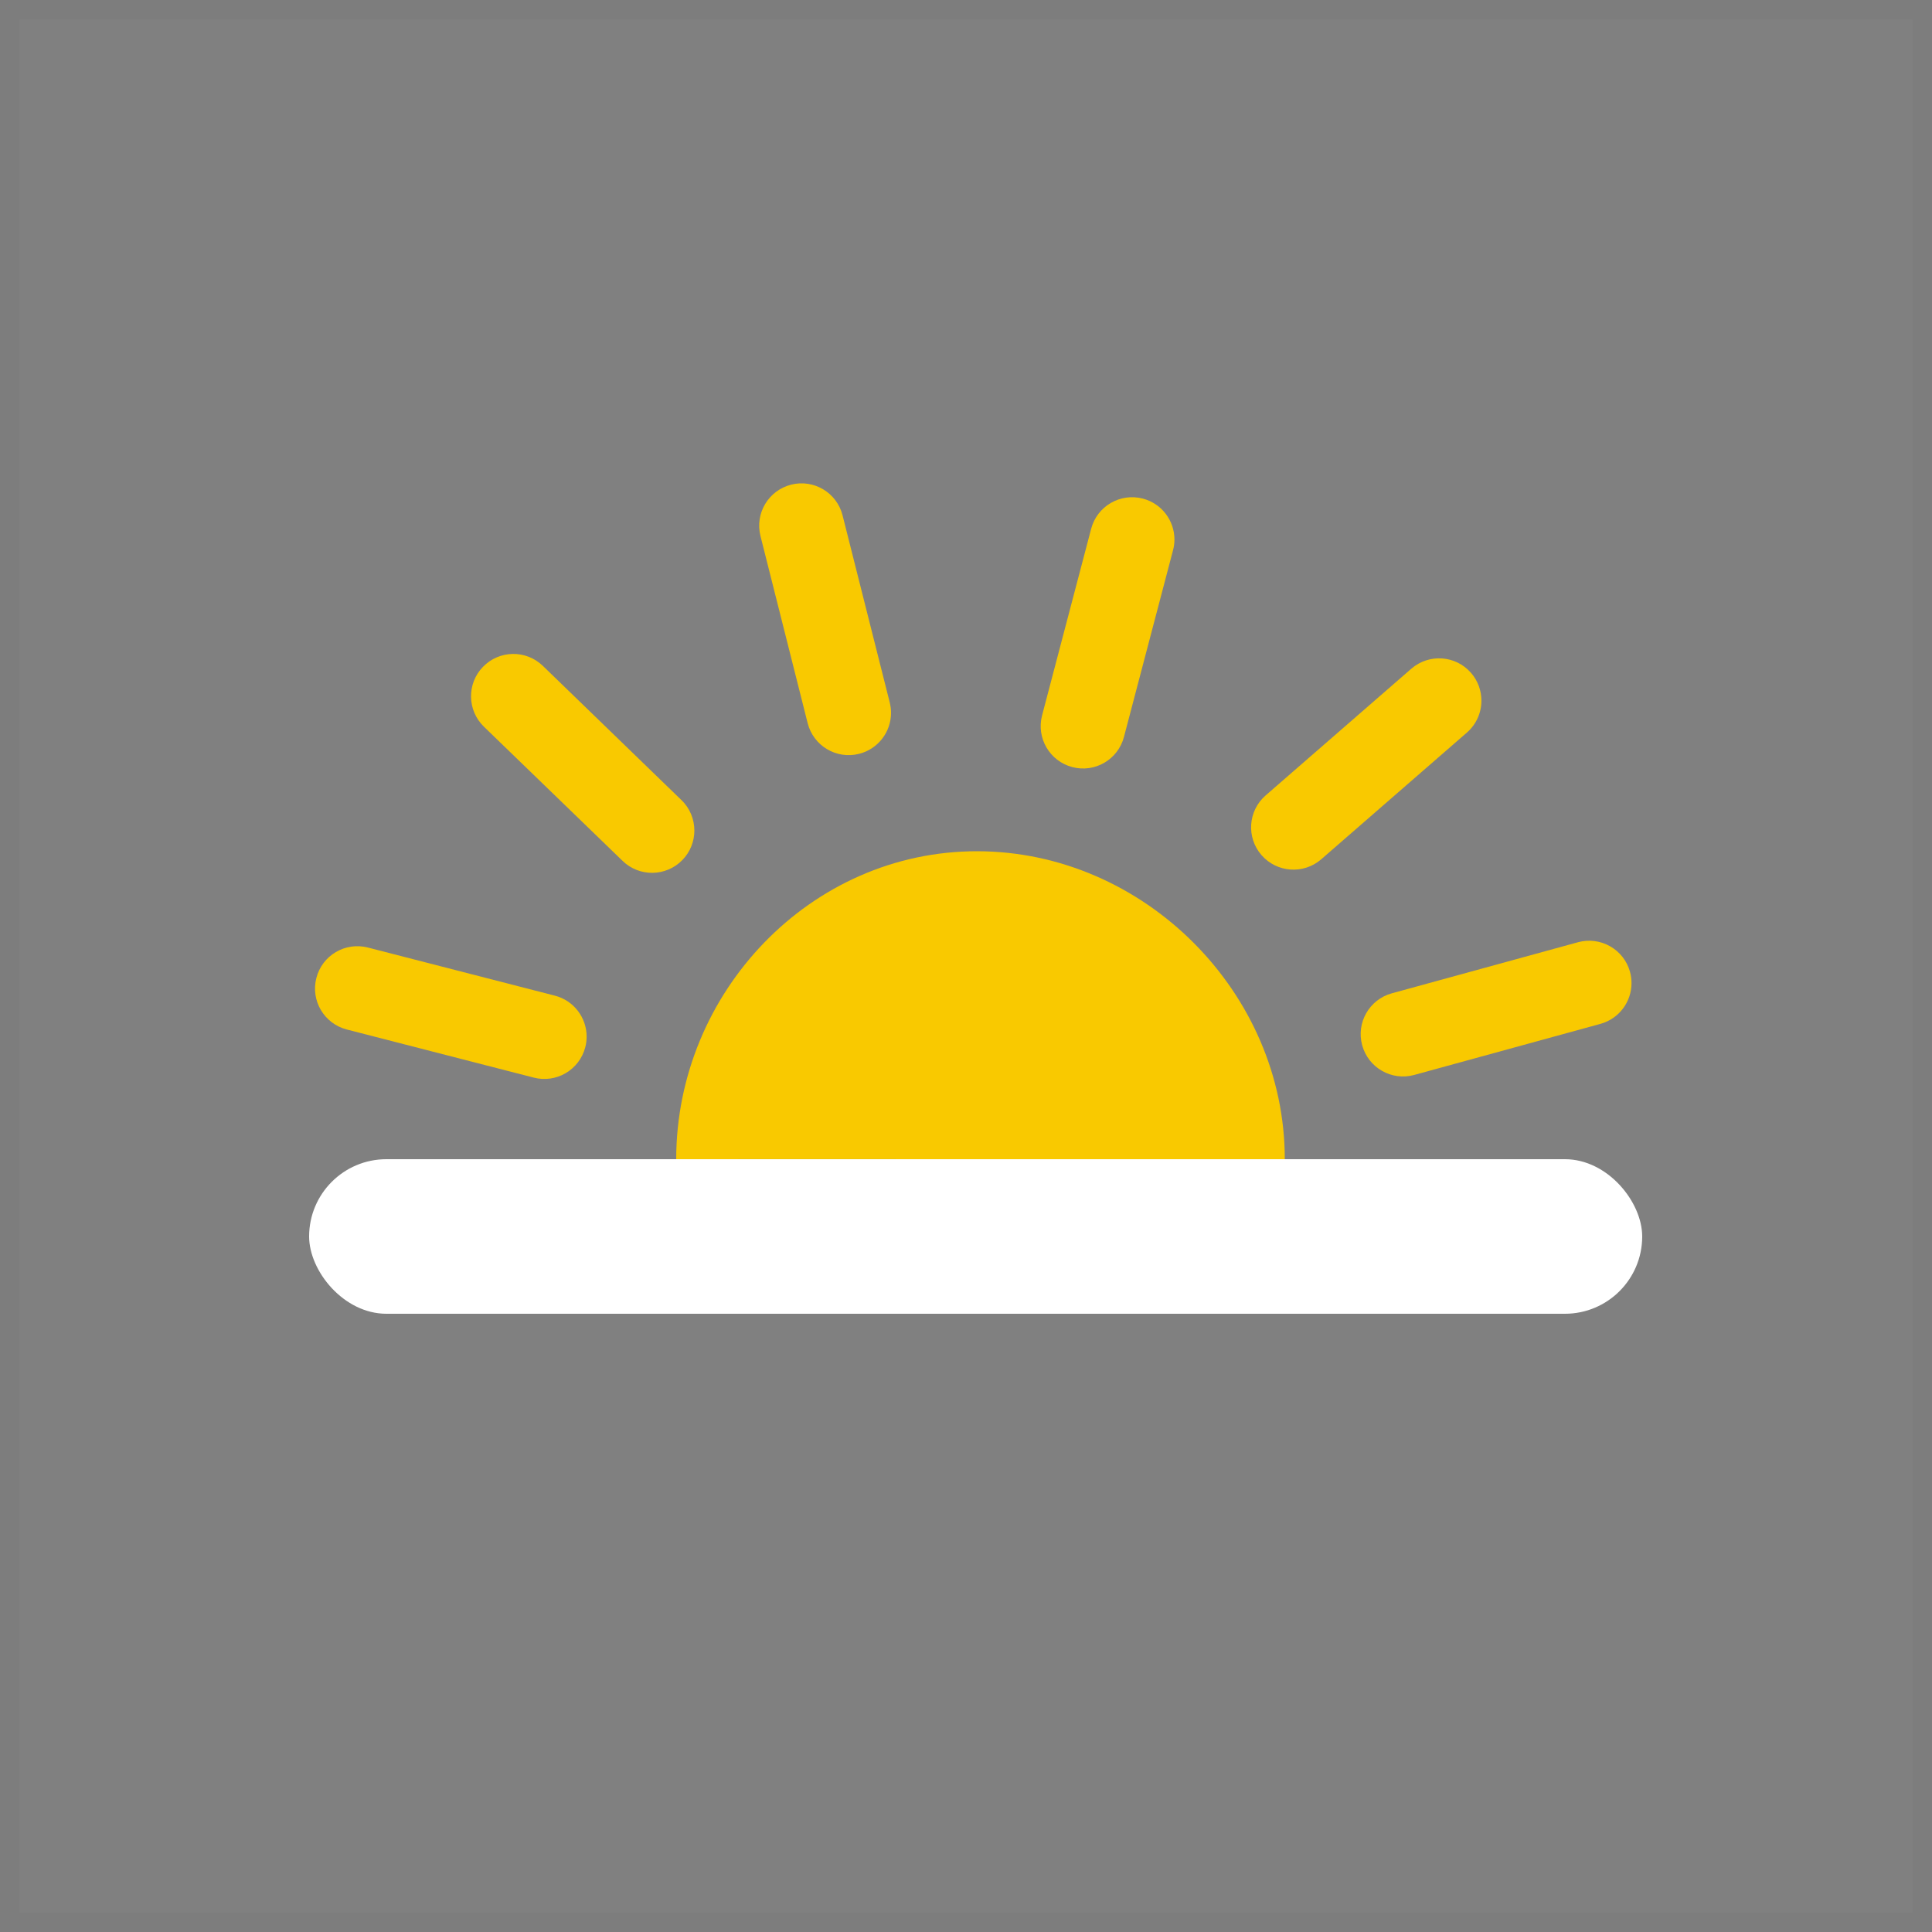 <svg width="100" height="100" viewBox="0 0 100 100" fill="none" xmlns="http://www.w3.org/2000/svg">
<rect x="0" y="0" width="100" height="100" fill="#808080" stroke="none"/>
<g clip-path="url(#clip0_0_847)">
<rect opacity="0.023" x="0.5" y="0.5" width="99" height="99" stroke="#2B2B2B"/>
<path fill-rule="evenodd" clip-rule="evenodd" d="M50.578 44.06C59.209 44.067 66.507 51.371 66.5 60C59.5 60 59.132 60.007 50.5 60C41.868 59.993 41 60 35 60C35.007 51.371 41.946 44.053 50.578 44.06Z" fill="#F9C900"/>
<path fill-rule="evenodd" clip-rule="evenodd" d="M30.364 53.656C30.364 53.836 30.342 54.019 30.295 54.201C29.992 55.374 28.797 56.079 27.626 55.777L17.951 53.287C16.778 52.986 16.072 51.791 16.375 50.621C16.675 49.448 17.87 48.743 19.044 49.045L28.719 51.535C29.707 51.789 30.364 52.679 30.364 53.656" fill="#F9C900"/>
<path fill-rule="evenodd" clip-rule="evenodd" d="M35.94 42.989C35.94 43.537 35.736 44.086 35.324 44.511C34.483 45.379 33.094 45.404 32.225 44.56L25.047 37.613C24.179 36.772 24.155 35.383 24.998 34.516C25.84 33.645 27.226 33.623 28.097 34.464L35.273 41.414C35.718 41.843 35.94 42.415 35.94 42.989" fill="#F9C900"/>
<path fill-rule="evenodd" clip-rule="evenodd" d="M46.12 36.898C46.12 37.878 45.456 38.77 44.464 39.019C43.291 39.315 42.1 38.603 41.804 37.43L39.362 27.744C39.066 26.569 39.779 25.381 40.952 25.085C42.124 24.789 43.315 25.501 43.611 26.674L46.053 36.36C46.097 36.54 46.12 36.721 46.12 36.898" fill="#F9C900"/>
<path fill-rule="evenodd" clip-rule="evenodd" d="M60.789 27.926C60.789 28.111 60.764 28.298 60.715 28.483L58.176 38.144C57.869 39.313 56.671 40.014 55.501 39.704C54.33 39.397 53.631 38.198 53.938 37.03L56.478 27.37C56.785 26.2 57.984 25.501 59.155 25.808C60.139 26.066 60.789 26.954 60.789 27.926" fill="#F9C900"/>
<path fill-rule="evenodd" clip-rule="evenodd" d="M76.678 36.267C76.678 36.879 76.422 37.486 75.926 37.918L68.387 44.476C67.474 45.268 66.09 45.172 65.295 44.26C64.501 43.348 64.596 41.964 65.511 41.169L73.048 34.614C73.963 33.819 75.345 33.915 76.139 34.827C76.502 35.243 76.678 35.757 76.678 36.267" fill="#F9C900"/>
<path fill-rule="evenodd" clip-rule="evenodd" d="M84.447 50.886C84.447 51.848 83.808 52.729 82.836 52.996L73.2 55.639C72.034 55.96 70.827 55.272 70.507 54.106C70.186 52.938 70.874 51.734 72.04 51.414L81.676 48.77C82.842 48.452 84.049 49.137 84.369 50.303C84.423 50.499 84.447 50.695 84.447 50.886" fill="#F9C900"/>
<rect x="16" y="60" width="69" height="8" rx="4" fill="white"/>
</g>
<defs>
<clipPath id="clip0_0_847">
<rect width="100" height="100" fill="white"/>
</clipPath>
</defs>
</svg>
